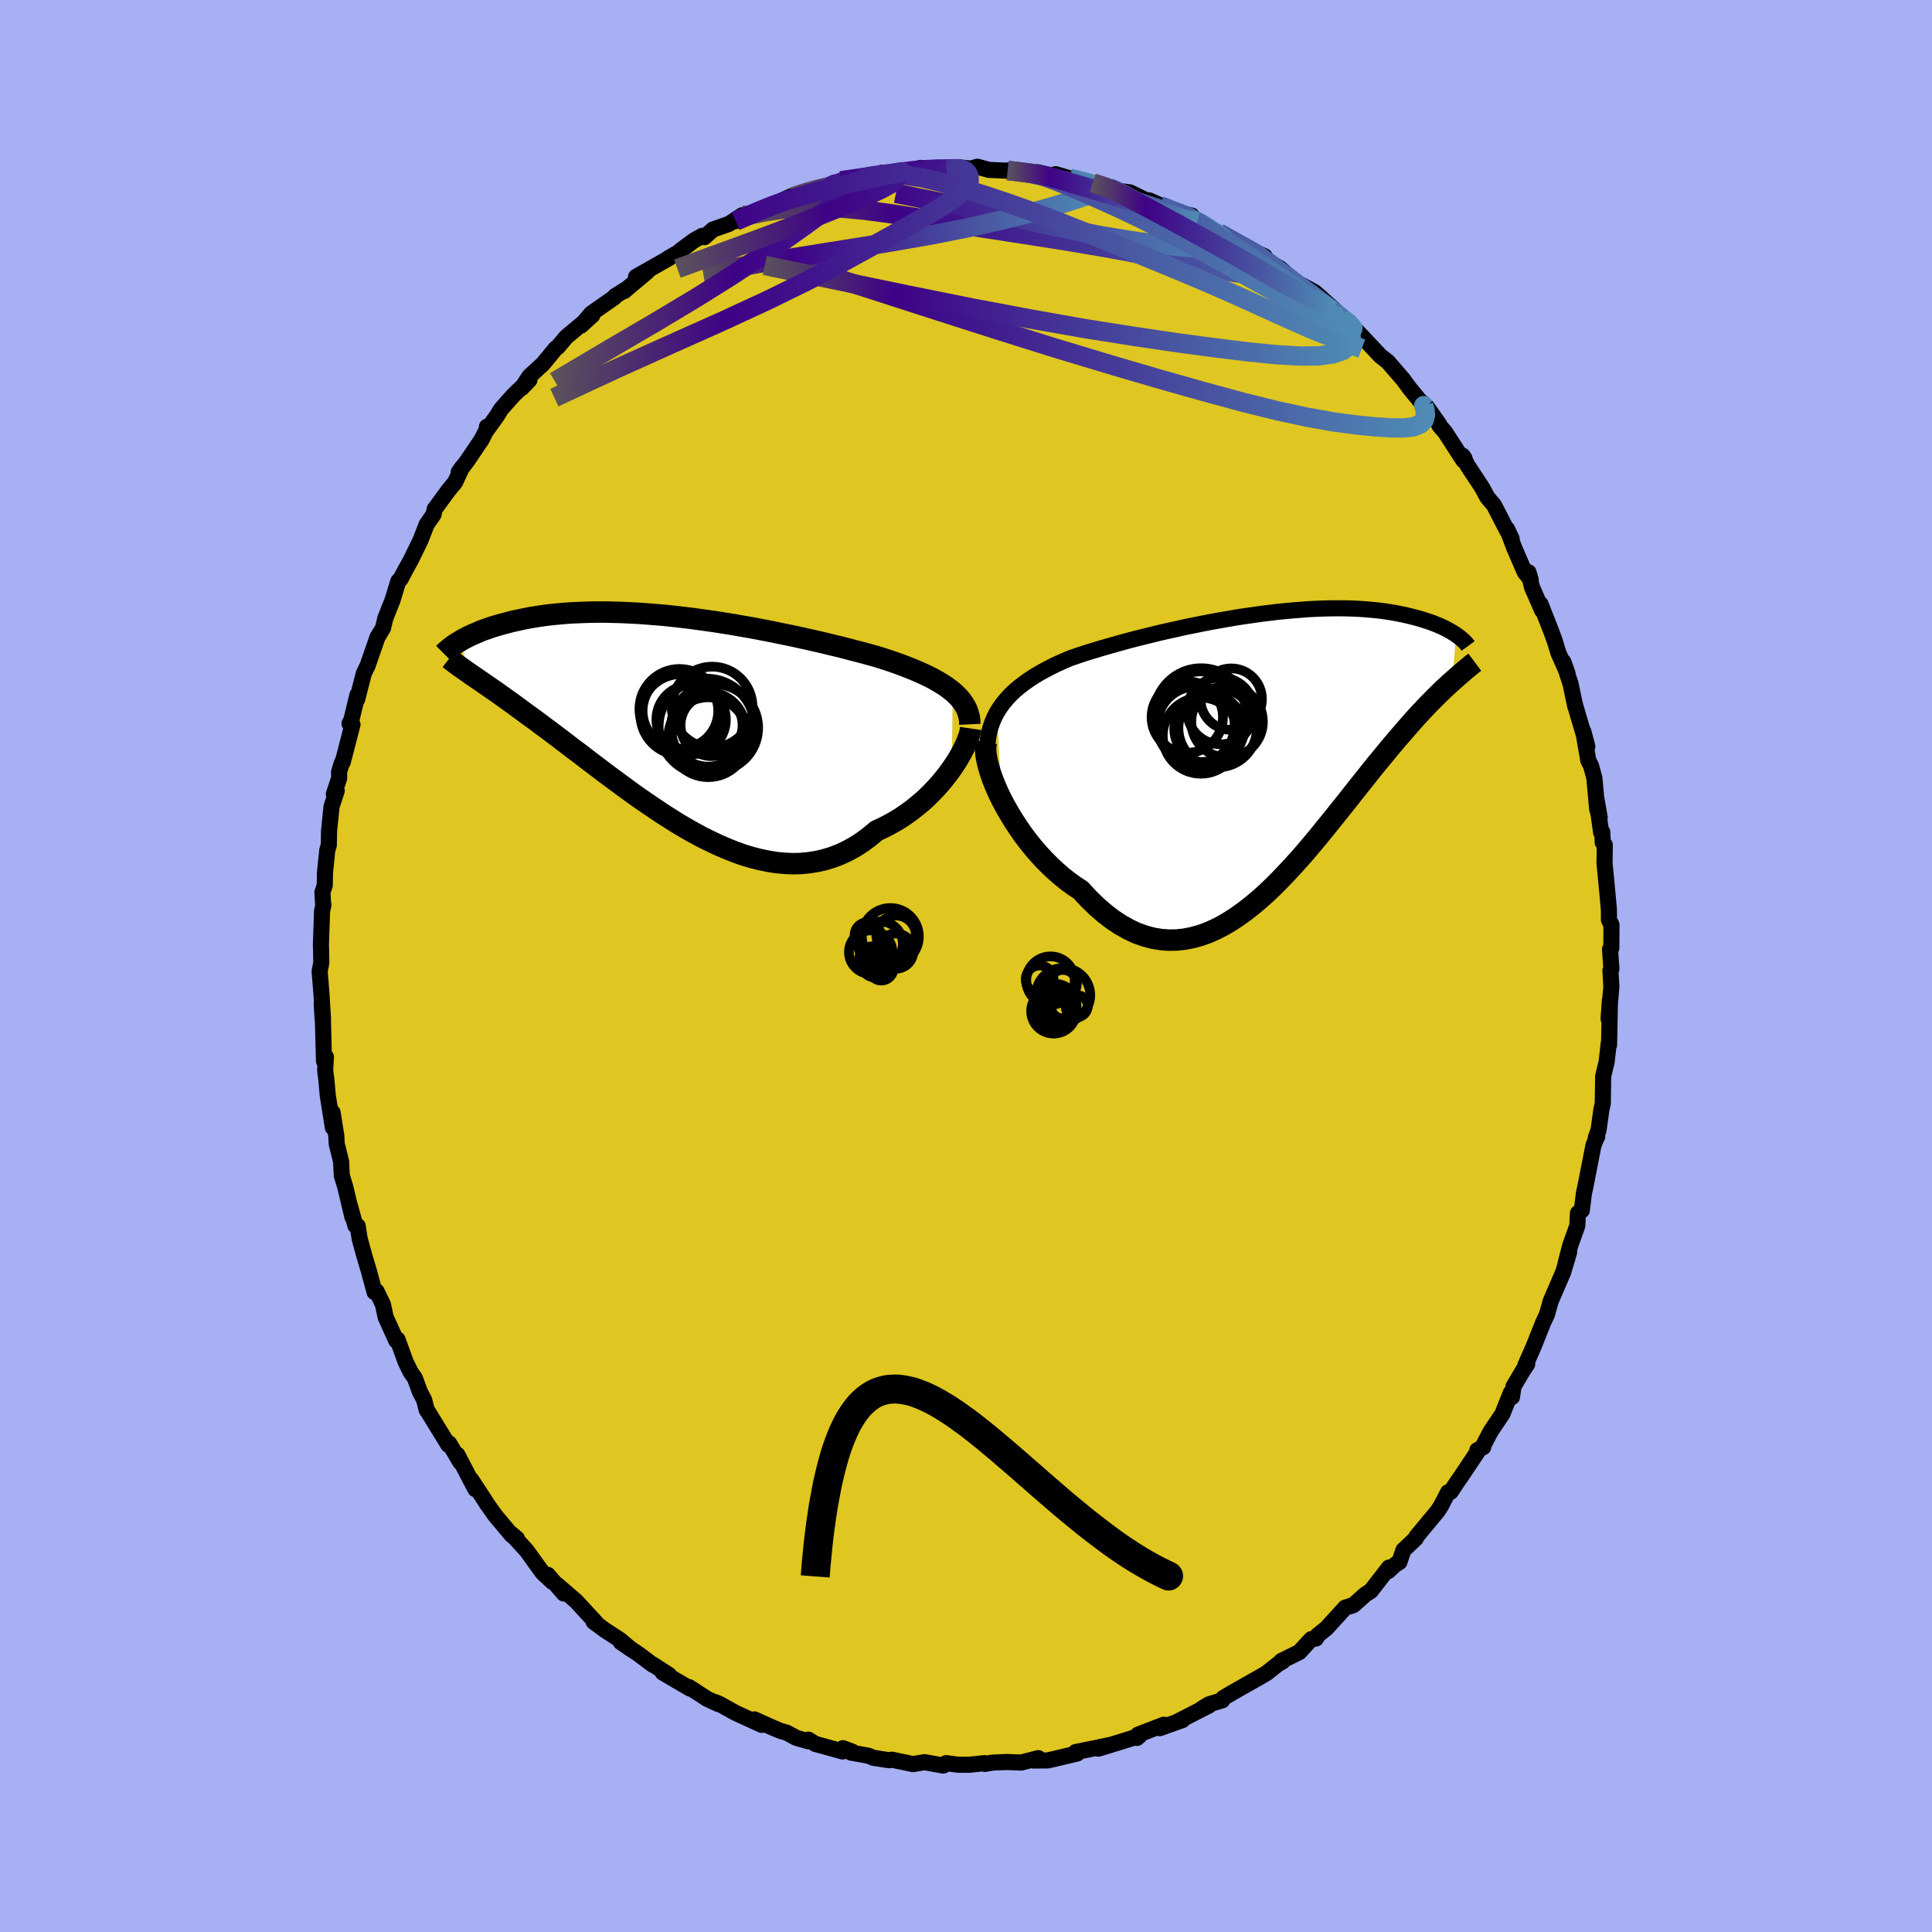 <svg xmlns="http://www.w3.org/2000/svg" width="500" height="500" viewBox="-100 -100 200 200"><defs><clipPath id="c"><path d="m29.27-2.86-.36-.28-.38-.28-.42-.27-.44-.26-.46-.26-.49-.25-.51-.24-.54-.24-.56-.24-.58-.23-.6-.23-.61-.22-.64-.22-.65-.21-.67-.21-.73-.2-.76-.21-.78-.2-.8-.21-.82-.21-.84-.2-.86-.21-.88-.2-.89-.2-.9-.2-.91-.19-.93-.19-.93-.19-.93-.18-.94-.18-.94-.16-.95-.17-.94-.15-.94-.15-.93-.13-.93-.13-.92-.12-.92-.11-.9-.1-.89-.09-.88-.07-.87-.07-.85-.06-.84-.04-.82-.04-.81-.02-.78-.02h-.77l-.75.01-.72.02-.71.03-.69.03-.67.05-.64.06-.63.06-.6.07-.58.08-.57.09-.54.09-.52.1-.5.11-.49.1-.46.11-.45.12-.43.11-.42.12-.4.12-.38.12-.36.13-.36.12-.33.13-.32.14-.31.13-.29.13-.28.13-.27.14-.25.13-.24.13-.22.14 1.2 3.42.29.19.3.21.31.21.33.23.33.23.35.24.36.25.38.26.39.28.39.28.42.3.42.3.44.32.45.33.47.35.48.35.5.36.51.38.53.4.54.4.56.42.58.44.59.45.6.46.63.47.64.49.65.5.68.51.68.52.7.52.72.53.73.54.74.54.76.54.77.53.78.53.79.53.8.51.81.51.83.49.83.47.83.45.85.42.84.4.86.37.85.34.86.31.86.26.86.22.86.18.86.14.85.08.85.04.85-.02.83-.08.83-.13.82-.19.81-.25.8-.31.79-.37.77-.43.75-.49.74-.55.72-.6.64-.29.62-.32.61-.34.6-.36.57-.39.57-.41.54-.43.53-.44.51-.46.48-.48.47-.49.44-.49.42-.51.39-.5.37-.51"/></clipPath><clipPath id="b"><path d="m-28.79-3.85.31-.49.34-.47.38-.45.4-.43.44-.42.47-.39.5-.38.52-.37.54-.35.57-.34.59-.32.61-.32.62-.3.65-.29.66-.28.76-.26.79-.26.81-.25.82-.25.84-.24.85-.24.86-.24.87-.23.88-.22.89-.22.89-.22.89-.2.9-.2.9-.2.89-.18.89-.18.89-.17.88-.16.88-.15.86-.15.86-.13.85-.12.84-.12.82-.1.82-.1.8-.08.78-.07.77-.06.75-.06.74-.04.72-.03.7-.02.68-.01h.66l.65.01.63.02.61.03.58.04.57.05.55.05.54.06.51.07.49.08.48.08.46.09.44.09.42.1.41.1.39.1.37.1.36.11.34.11.34.11.31.11.3.12.29.12.28.12.26.12.25.12.23.13.23.12.21.13.2.12.18.12-.36 4.8-.28.25-.29.27-.3.27-.31.3-.31.31-.33.32-.33.34-.35.35-.35.37-.37.39-.37.4-.38.42-.39.44-.4.46-.41.48-.43.49-.43.51-.45.53-.45.55-.47.57-.49.59-.49.61-.5.63-.52.65-.53.67-.54.68-.55.7-.57.71-.58.73-.59.73-.6.74-.61.75-.63.75-.63.75-.65.74-.67.74-.67.72-.68.71-.7.7-.7.67-.72.64-.73.61-.74.58-.75.54-.76.5-.76.45-.78.4-.79.35-.79.28-.8.22-.81.16-.82.09-.82.01-.82-.06-.83-.14-.83-.22-.84-.3-.83-.39-.84-.47-.83-.55-.83-.64-.83-.72-.82-.8-.81-.88-.66-.43-.65-.47-.64-.51-.62-.54-.61-.57-.6-.6-.58-.63-.56-.65-.54-.67-.52-.69-.49-.71-.47-.72-.45-.73-.41-.72-.39-.73"/></clipPath><linearGradient id="d" x1="0%" x2="100%" y1="0%" y2="0%"><stop offset="0%" style="stop-color:#5a515c;stop-opacity:1"/><stop offset="22.1%" style="stop-color:#3e0286;stop-opacity:1"/><stop offset="100%" style="stop-color:#4f8bb4;stop-opacity:1"/></linearGradient><filter id="a"><feTurbulence baseFrequency=".05" numOctaves="3" result="noise" type="noise"/><feDisplacementMap in="SourceGraphic" in2="noise" scale="2"/></filter></defs><rect width="100%" height="100%" x="-100" y="-100" fill="#A6B0F2"/><path fill="#DFC620" stroke="#000" stroke-linejoin="round" stroke-width="1.667" d="m66.81.3-.1.18.1 1.63-.29 3.35.14-1.95-.09 4.67-.04-.17-.06.57-.15 1.33-.36 1.5-.04 2.82-.15.68-.29 2.09-.28.75.15-.1-.11.18-.29.76-.83 4.25-.15.67-.21 1.69-.01.1-.4.28-.07 1.31-.74 2.07-.47 1.83.37-1.18-.62 2.09-1.3 3.01-.35 1.26-.01.07-.4.84-.99 2.49-.87 1.98.2-.15-.46.7-.96 1.62-.16 1.1-.12-.44-.87 2.19-1.21 1.8-.81 1.54.03.1-.61.31.06.12-1.82 2.72-.33.47-.66 1-.28.05-.74 1.43-.34.52-2.19 2.64-.06.18-1.29 1.22-.42 1.24-.45.28-.7.65.08-.37-1.89 2.43-.54.34-1.27 1.13-.83.25-1.95 2.14-.91.73-.17.33-.48.06-.4.42-.84.92-1.86.92.13.05-.44.24-1.22.97-.6.35-2.84 1.61-1.05.62-.11.24-1.37.41-.77.47.78-.35-3.38 1.73.63-.22-2.36.84.43-.36-2.67 1.03-.11.34.24-.2-2.14.67-2.1.64 1.16-.37-1.28.27-2.22.45.16.15-1.9.45-1.15.27-1.49.01.5-.25-1.76.46-1.46-.06-1.48.06-.83.14-.03-.08-1.6.17-1.16-.01-1.22-.16-.29.25-1.94-.35-1.19.2-2.21-.46-.26.06-1.63-.25-.53-.22-1.8-.32.15-.09-.98-.37-.03.34-2.83-.78-.71-.44-.04.16-1.24-.36-.98-.53-.66-.19-.79-.33-1.89-.85.76.57-2.72-1.25-1.69-.94-.39-.16.33.2-1.15-.53-1.9-1.23.1.15-2.83-1.66.67.26-1.7-1.1.01.04-1.47-1.1-1.86-1.26 1.11.77-1.18-.99-1.55-1.01-1.18-.87.25.1-2.07-2.24-1.95-1.68.68.9-1.65-1.93.48.73-1.03-.96-.73-1.02-.91-1.26-1.58-1.73.58.49-.53-.34-1.72-2.05-.88-1.24-.21-.34-1.4-2.14.43.99-1.86-3.56.31.78-1.16-1.96-.09.15-1.39-2.26-.66-1.08-.19-.27-.26-1.04-.44-.83-.52-1.42-.44-.63-.52-1.06-.84-2.32-.13.12-1.1-2.43-.28-1.32-.66-1.36-.2.1-.57-2.11-.49-1.65-.49-1.79-.2-1.3-.24-.04-.56-2.03.25 1.13-.75-3.15-.35-1.14-.07-1.46-.45-1.8-.05-.88-.38-2.39.03 1.57-.53-3.33-.14-1.59-.13-1.03.08-1.36-.2.42-.11-4.1-.02-.16-.11-1.62.14 1.58-.16-2.63-.19-2.34.17-.92-.02-1.28-.02-.55.12-3.5.14-.66-.03.01-.07-1.31.24-.72.02-1.29.24-2.34.16-.53.02-1.43.26-2.55.54-1.65-.3.35.55-1.64-.01-.64.29-.95.09-.07 1.01-3.9-.31-.1.19-.36.63-2.59-.03.46.69-2.69.4-.83 1.03-2.96h.01l.55-.92.24-1.01.75-1.89.59-1.94.14-.15.1-.08.43-.82.63-1.15.99-2.02.64-1.65.72-1.04.12-.56 1.43-1.95.68-.82.72-1.55-.35.5.91-1.2 1.47-2.18.59-1.17-.04-.16-.03.36 1.08-1.5.41-.68 1.29-1.45 1.65-1.57-.8.83.8-1.21 1.38-1.26 1.33-1.61.22-.16.89-1.05 2.69-2.24-1.18 1.08 1.07-1.26 2.38-1.66.09-.14 1.15-.72-.21.2 2.41-2.03-1.19.56 3.4-1.93-.15.06 1.53-.9h-.13l1.36-1 .85-.48.22.14.89-.79 1.65-.58 1.38-.9-.68.61 3.74-1.65-.54.25 2.56-1.18.2.04 1.47-.47 1.64-.58-.96.3 1.56-.27.55-.31 1.03-.38-.36.07 3.04-.35 1.19-.47.41.13-.7.15 2.97-.47.85-.19.49-.13.13.26 2.57-.1 1.29-.21 1.28.13-.35.07.96-.27 1.2.33 1.92.08.07-.03 3.43.3.82.28-1.22-.39 2.18.5-.3-.3 1.46.43 2.38.47 1.69.51.61.15.81.35-.83-.24 1.58.22 1.52.74.23.2.22-.12 2.68 1.19 1.75.39.17.46 1.59.7-.97-.41.36.25 1.64.79 3.17 1.82 1.59.61-1.12-.5.78.56.39.31 1.54.87 1.63 1.47 1.02.51-.34-.21 1.28.7 2.05 1.83.4.63 1.14.94-.01-.3-.49-.31 1.37 1.34 2.32 2.46.51.4.26.2 1.55 1.79.68.92 1.64 2.01-.49-.63.66.58 1.3 1.84.01.11.59.68 1.89 2.92.12-.2-.19-.28.48.98 1.53 2.32.53.99.7.83 1.26 2.44.57 1.05-.47-1.01.73 1.93 1.09 2.52.61.76-.22-.75.35 1.52 1.06 2.43-.17-.67 1.1 2.8.38 1.04.38 1.24.94 2.11-.44-1.21.76 2.32.48 2.3-.05-.25.3 1.05 1 3.35-.42-1.57.52 3.02.28.54.35 1.29.29 3.2.26.89-.35-2.01.5 3.55.12-.04.04 1.06.22.27-.03 1.89.27 2.81.18 1.96.01 1.11.26.49-.02 2.43-.13.1.14 2.04-.1.18" filter="url(#a)"/><path fill="#fff" d="m-28.79-3.85.31-.49.34-.47.38-.45.4-.43.44-.42.47-.39.5-.38.52-.37.54-.35.57-.34.59-.32.61-.32.62-.3.65-.29.66-.28.76-.26.79-.26.81-.25.82-.25.84-.24.85-.24.86-.24.87-.23.88-.22.89-.22.89-.22.89-.2.9-.2.9-.2.89-.18.89-.18.89-.17.88-.16.88-.15.86-.15.86-.13.85-.12.84-.12.82-.1.82-.1.8-.08.78-.07.77-.06.75-.06.74-.04.72-.03.7-.02.68-.01h.66l.65.01.63.02.61.03.58.04.57.05.55.05.54.06.51.07.49.08.48.08.46.09.44.09.42.1.41.1.39.1.37.1.36.11.34.11.34.11.31.11.3.12.29.12.28.12.26.12.25.12.23.13.23.12.21.13.2.12.18.12-.36 4.8-.28.25-.29.27-.3.27-.31.3-.31.31-.33.32-.33.34-.35.35-.35.37-.37.39-.37.4-.38.42-.39.44-.4.46-.41.48-.43.49-.43.51-.45.53-.45.55-.47.57-.49.59-.49.61-.5.63-.52.65-.53.67-.54.68-.55.7-.57.71-.58.73-.59.73-.6.74-.61.75-.63.75-.63.75-.65.74-.67.74-.67.72-.68.71-.7.7-.7.67-.72.64-.73.61-.74.58-.75.54-.76.5-.76.45-.78.4-.79.35-.79.28-.8.22-.81.16-.82.09-.82.01-.82-.06-.83-.14-.83-.22-.84-.3-.83-.39-.84-.47-.83-.55-.83-.64-.83-.72-.82-.8-.81-.88-.66-.43-.65-.47-.64-.51-.62-.54-.61-.57-.6-.6-.58-.63-.56-.65-.54-.67-.52-.69-.49-.71-.47-.72-.45-.73-.41-.72-.39-.73" filter="url(#a)" transform="translate(32 -22.42)"/><path fill="#fff" d="m29.27-2.86-.36-.28-.38-.28-.42-.27-.44-.26-.46-.26-.49-.25-.51-.24-.54-.24-.56-.24-.58-.23-.6-.23-.61-.22-.64-.22-.65-.21-.67-.21-.73-.2-.76-.21-.78-.2-.8-.21-.82-.21-.84-.2-.86-.21-.88-.2-.89-.2-.9-.2-.91-.19-.93-.19-.93-.19-.93-.18-.94-.18-.94-.16-.95-.17-.94-.15-.94-.15-.93-.13-.93-.13-.92-.12-.92-.11-.9-.1-.89-.09-.88-.07-.87-.07-.85-.06-.84-.04-.82-.04-.81-.02-.78-.02h-.77l-.75.01-.72.02-.71.03-.69.03-.67.05-.64.06-.63.06-.6.07-.58.08-.57.09-.54.09-.52.1-.5.11-.49.1-.46.11-.45.12-.43.11-.42.12-.4.12-.38.12-.36.13-.36.12-.33.13-.32.14-.31.13-.29.13-.28.13-.27.14-.25.13-.24.13-.22.14 1.2 3.42.29.19.3.21.31.21.33.23.33.23.35.24.36.25.38.26.39.28.39.28.42.3.42.3.44.32.45.33.47.35.48.35.5.36.51.38.53.4.54.4.56.42.58.44.59.45.6.46.63.47.64.49.65.5.68.51.68.52.7.52.72.53.73.54.74.54.76.54.77.53.78.53.79.53.8.51.81.51.83.49.83.47.83.45.85.42.84.4.86.37.85.34.86.31.86.26.86.22.86.18.86.14.85.08.85.04.85-.02.83-.08.83-.13.82-.19.81-.25.8-.31.79-.37.77-.43.75-.49.74-.55.72-.6.64-.29.62-.32.61-.34.6-.36.57-.39.57-.41.54-.43.53-.44.51-.46.48-.48.47-.49.44-.49.42-.51.39-.5.37-.51" filter="url(#a)" transform="translate(-30.64 -25.54)"/><g fill="none" stroke="#000" transform="translate(32 -22.42)"><path stroke-linejoin="round" stroke-width="1.667" d="m-29.5 2.53-.15-.78-.1-.74-.05-.71.01-.68.06-.64.1-.62.15-.59.19-.56.23-.54.27-.52.31-.49.34-.47.38-.45.4-.43.44-.42.47-.39.5-.38.52-.37.54-.35.57-.34.59-.32.61-.32.62-.3.65-.29.66-.28.76-.26.79-.26.81-.25.82-.25.84-.24.85-.24.86-.24.87-.23.88-.22.89-.22.89-.22.89-.2.9-.2.9-.2.89-.18.89-.18.89-.17.88-.16.88-.15.86-.15.86-.13.85-.12.84-.12.82-.1.82-.1.8-.08.78-.07.77-.06.75-.06.74-.04.72-.03.7-.02.68-.01h.66l.65.01.63.02.61.03.58.04.57.05.55.05.54.06.51.07.49.08.48.08.46.09.44.09.42.1.41.1.39.1.37.1.36.11.34.11.34.11.31.11.3.12.29.12.28.12.26.12.25.12.23.13.23.12.21.13.2.12.18.12.18.13.16.12.15.12.14.12.13.11.12.12.11.12.1.11.09.11.08.11" filter="url(#a)"/><path stroke-linejoin="round" stroke-width="2.222" d="m-29.89-.75-.07.39-.01.45.05.51.1.56.15.6.19.64.23.67.28.7.31.71.35.72.39.73.41.72.45.73.47.72.49.71.52.69.54.67.56.65.58.63.6.6.61.57.62.54.64.51.65.47.66.43.81.88.82.8.83.72.83.64.83.55.84.47.83.39.84.3.83.22.83.14.82.06.82-.01.82-.09.81-.16.8-.22.79-.28.79-.35.78-.4.76-.45.76-.5.75-.54.74-.58.73-.61.72-.64.7-.67.7-.7.68-.71.67-.72.67-.74.65-.74.63-.75.63-.75.61-.75.6-.74.59-.73.58-.73.57-.71.55-.7.54-.68.53-.67.52-.65.5-.63.49-.61.49-.59.47-.57.45-.55.45-.53.43-.51.43-.49.41-.48.4-.46.39-.44.38-.42.37-.4.37-.39.35-.37.35-.35.33-.34.33-.32.31-.31.31-.3.3-.27.29-.27.28-.25.27-.24.26-.23.25-.22.25-.21.23-.2.23-.19.21-.17.21-.18.2-.16.2-.15" filter="url(#a)"/><circle cx="-5.945" cy="-2.215" r="4.066" clip-path="url(#b)" filter="url(#a)"/><circle cx="-9.095" cy="-3.345" r="3.696" clip-path="url(#b)" filter="url(#a)"/><circle cx="-4.97" cy="-2.87" r="3.706" clip-path="url(#b)" filter="url(#a)"/><circle cx="-7.685" cy="-3.265" r="4.81" clip-path="url(#b)" filter="url(#a)"/><circle cx="-7.655" cy="-3.555" r="4.85" clip-path="url(#b)" filter="url(#a)"/><circle cx="-4.545" cy="-5.205" r="3.182" clip-path="url(#b)" filter="url(#a)"/><circle cx="-7.69" cy="-1.425" r="3.942" clip-path="url(#b)" filter="url(#a)"/><circle cx="-5.64" cy="-3.99" r="3.462" clip-path="url(#b)" filter="url(#a)"/><circle cx="-6.835" cy="-2.12" r="3.606" clip-path="url(#b)" filter="url(#a)"/><circle cx="-8.195" cy="-2.5" r="4.006" clip-path="url(#b)" filter="url(#a)"/></g><g fill="none" stroke="#000" transform="translate(-30.64 -25.54)"><path stroke-linejoin="round" stroke-width="2.222" d="m31.04.52-.02-.39-.05-.38-.1-.36-.12-.36-.17-.34-.2-.33-.23-.32-.26-.31-.3-.3-.32-.29-.36-.28-.38-.28-.42-.27-.44-.26-.46-.26-.49-.25-.51-.24-.54-.24-.56-.24-.58-.23-.6-.23-.61-.22-.64-.22-.65-.21-.67-.21-.73-.2-.76-.21-.78-.2-.8-.21-.82-.21-.84-.2-.86-.21-.88-.2-.89-.2-.9-.2-.91-.19-.93-.19-.93-.19-.93-.18-.94-.18-.94-.16-.95-.17-.94-.15-.94-.15-.93-.13-.93-.13-.92-.12-.92-.11-.9-.1-.89-.09-.88-.07-.87-.07-.85-.06-.84-.04-.82-.04-.81-.02-.78-.02h-.77l-.75.01-.72.02-.71.03-.69.03-.67.05-.64.06-.63.06-.6.07-.58.08-.57.09-.54.09-.52.1-.5.11-.49.1-.46.11-.45.12-.43.11-.42.12-.4.12-.38.12-.36.13-.36.12-.33.13-.32.14-.31.13-.29.13-.28.13-.27.14-.25.13-.24.13-.22.14-.22.13-.2.13-.19.13-.17.13-.17.12-.16.13-.14.12-.14.12-.12.12-.11.11M31.12.95l-.04.27-.07.32-.12.36-.15.39-.18.43-.22.44-.25.47-.28.49-.31.49-.34.5-.37.51-.39.5-.42.51-.44.49-.47.49-.48.48-.51.46-.53.44-.54.43-.57.41-.57.39-.6.36-.61.34-.62.32-.64.29-.72.6-.74.55-.75.49-.77.43-.79.37-.8.31-.81.25-.82.19-.83.13-.83.08-.85.02-.85-.04-.85-.08-.86-.14-.86-.18-.86-.22-.86-.26-.86-.31-.85-.34-.86-.37-.84-.4-.85-.42-.83-.45-.83-.47-.83-.49-.81-.51-.8-.51-.79-.53-.78-.53-.77-.53-.76-.54-.74-.54-.73-.54-.72-.53-.7-.52-.68-.52-.68-.51-.65-.5-.64-.49-.63-.47-.6-.46-.59-.45-.58-.44-.56-.42-.54-.4-.53-.4-.51-.38-.5-.36-.48-.35-.47-.35-.45-.33-.44-.32-.42-.3-.42-.3-.39-.28-.39-.28-.38-.26-.36-.25-.35-.24-.33-.23-.33-.23-.31-.21-.3-.21-.29-.19-.27-.2-.27-.18-.25-.18-.24-.17-.23-.16-.22-.16-.21-.16-.2-.15-.19-.15-.18-.14" filter="url(#a)"/><circle cx="3.955" cy="1.858" r="4.134" clip-path="url(#c)" filter="url(#a)"/><circle cx="3.79" cy=".763" r="4.966" clip-path="url(#c)" filter="url(#a)"/><circle cx=".975" cy="-1.067" r="4.142" clip-path="url(#c)" filter="url(#a)"/><circle cx="2.185" cy=".033" r="3.6" clip-path="url(#c)" filter="url(#a)"/><circle cx="1.125" cy="-.487" r="4.192" clip-path="url(#c)" filter="url(#a)"/><circle cx="4.61" cy=".883" r="4.514" clip-path="url(#c)" filter="url(#a)"/><circle cx="4.3" cy=".608" r="3.208" clip-path="url(#c)" filter="url(#a)"/><circle cx="4.36" cy="-1.267" r="4.182" clip-path="url(#c)" filter="url(#a)"/><circle cx="1.075" cy="-.867" r="3.916" clip-path="url(#c)" filter="url(#a)"/><circle cx="3.955" cy="1.053" r="3.848" clip-path="url(#c)" filter="url(#a)"/></g><g fill="none" stroke="url(#d)" stroke-linejoin="round" stroke-width="2"><path d="m-23.16-77.72.63.01 1.63-.34 1.86-.29 1.98-.17 2.07-.03 2.15.09 2.22.2 2.31.3 2.41.36 2.54.4 2.67.42 2.78.43 2.86.44 2.89.45 2.9.46 2.9.49 2.91.52 2.92.57 2.9.6 2.8.56 2.62.46 2.4.33 2.28.38m15.06 13.24-.15-.17.13.39.06.55-.13.53-.39.43-.7.29-1.03.12-1.36-.01-1.67-.11-1.98-.2-2.31-.31-2.68-.48-3.11-.67-3.58-.89-4.08-1.11-4.6-1.3-5.12-1.5-5.66-1.71-6.18-1.94-6.7-2.15-7.23-2.33-7.82-2.47m44.93-3.01 2.35 1.3 1.24.69.79.52.78.57.92.69 1.03.77 1.08.8 1.04.77.96.72.86.65.75.58.6.47.45.37.3.25.16.16.01.04-.16-.08-.37-.24-.61-.44-.89-.65-1.22-.91-1.62-1.26-2.01-1.6M-8.31-81.98l.39-.03 1.21-.17 1.2-.15 1.09-.1 1.05-.05 1-.03.83-.01.55-.01h.22l-.1.03-.4.05-.71.09-1.11.12-1.56.14-1.88.07" filter="url(#a)"/><path d="m-17.88-79.65 1.33-.42 1.02-.29.88-.21.93-.2 1.04-.21 1.15-.22 1.22-.22 1.23-.2 1.17-.18 1.08-.17.97-.14.86-.12.76-.1.61-.08.45-.05.25-.02h.02l-.24.03-.52.06-.8.09-1.03.12-1.17.12-1.35.12m31.57 4.72.77.35.33.21.56.36.76.49.67.48.38.37.02.26-.29.16-.53.12-.77.07-1.03.02-1.33-.06-1.68-.14-2.04-.24-2.42-.35-2.83-.46-3.27-.63L7.12-77l-4.22-.92-4.79-.99-5.37-1.07" filter="url(#a)"/><path d="m10.74-81.54 1.82.44.98.37.24.31-.32.28-.73.31-1.07.37-1.41.46-1.79.53-2.2.61-2.67.67-3.26.74-3.93.78-4.73.82-5.56.89-6.32 1.01-7 1.23" filter="url(#a)"/><path d="m4.3-82.33 1 .1 1.48.21 1.27.24 1.14.25 1.2.3 1.34.36 1.48.41 1.53.44 1.46.43 1.34.42 1.17.37 1.02.34.87.29.73.23.61.19.51.15.4.1.26.06-.01-.05-.47-.21-1.04-.42-1.53-.59m-28.37-3.27.51.05 1.52.08 1.76.26 1.92.45 2.14.61 2.35.73 2.52.84 2.61.93 2.71 1.04 2.81 1.12 2.93 1.19 3.03 1.24 3.09 1.27 3.09 1.3 3.02 1.32 2.92 1.32 2.8 1.27 2.66 1.17 2.51.99 2.38.89m-55.14-16.76.55-.26.52-.12.54-.02.43.11.15.26-.21.41-.56.6-.91.78-1.28 1-1.68 1.23-2.12 1.5-2.56 1.76-3.05 2.01-3.59 2.25-4.19 2.51L-37-63.8l-5.55 3.29" filter="url(#a)"/><path d="m39.7-66.35-.11-.17.05.29.19.66.06.72-.24.64-.63.49-1.03.36-1.46.2-1.93.02-2.42-.14-2.93-.29-3.44-.42-3.95-.53-4.46-.66-5.01-.79-5.55-.98L.72-68.1l-6.65-1.34-7.14-1.48-7.76-1.6" filter="url(#a)"/><path d="m21.63-78.07 1.29.45.92.53.83.55.95.64 1.18.79 1.41.91 1.48.97 1.43.95 1.32.91 1.22.87 1.16.85 1.11.83 1.05.77.95.69.81.57.64.44.44.28.22.11.01-.08-.16-.2-.25-.25-.3-.24-.45-.39m-51.84-14.17 2.2-.32 1.2-.2.73-.09.58-.05h.5l.38.04.2.13.01.21-.23.29-.52.38-.83.46-1.19.56-1.53.67-1.88.78-2.26.91-2.69 1.06-3.24 1.22-3.86 1.41-4.5 1.64" filter="url(#a)"/><path d="m-23.84-77.11 2.44-1.06 1.55-.62 1.4-.49 1.35-.42 1.28-.37 1.18-.31 1.1-.27 1.05-.26 1.03-.24 1.01-.23.99-.21.89-.19.77-.16.59-.13.39-.09.2-.05-.01-.01-.23.04-.46.08-.76.13-1.21.19-1.73.25m25.83.97.66.26.76.39 1.04.56 1.35.74 1.62.9 1.81 1.02 1.97 1.13 2.05 1.19 2.05 1.22 1.94 1.18 1.77 1.09 1.59.99 1.47.89 1.37.78 1.18.61.84.33.52.11M4.37-82.36l2.39.31 1.34.34 1.15.41 1.34.55 1.65.7 1.91.84 2.07.94 2.11 1.01 2.05 1.05 1.98 1.05 1.92 1.05 1.91 1.07 1.93 1.09 1.93 1.08 1.91 1.05 1.82.98 1.68.87 1.46.73 1.17.56.8.31.33-.12M-2-82.46l1.04-.07.58.07.33.15.22.25.15.35.01.45-.25.57-.61.68-1.04.8-1.48.94-1.9 1.1-2.29 1.28-2.67 1.48-3.05 1.67-3.52 1.84-4.04 1.98-4.63 2.14-5.24 2.34-5.84 2.63-6.38 2.97" filter="url(#a)"/><path d="m4.37-82.36 2.4.29 1.42.28 1.22.32 1.38.4 1.65.49 1.87.56 1.97.61 1.92.62 1.73.59 1.4.48.99.33.6.16.42.06.57.16" filter="url(#a)"/><path d="m13.12-81.07 1.33.44 1.03.43.97.48 1.1.58 1.31.68 1.49.8 1.66.89 1.76.97 1.81 1 1.77.99 1.65.94 1.5.86 1.34.78 1.23.69 1.15.61 1.05.54.92.47.77.42.59.39.38.23" filter="url(#a)"/></g><g fill="none" stroke="#000"><circle cx="9.168" cy="4.738" r="2.212" filter="url(#a)"/><circle cx="11.452" cy="4.15" r="1.152" filter="url(#a)"/><circle cx="9.48" cy="4.13" r="1.396" filter="url(#a)"/><circle cx="7.624" cy="1.39" r="1.442" filter="url(#a)"/><circle cx="8.748" cy="1.51" r="2.506" filter="url(#a)"/><circle cx="9.252" cy="4.046" r="2.19" filter="url(#a)"/><circle cx="10.028" cy="4.182" r="1.246" filter="url(#a)"/><circle cx="10.056" cy="3.014" r="2.806" filter="url(#a)"/><circle cx="9.06" cy="4.678" r="2.318" filter="url(#a)"/><circle cx="10.032" cy="1.846" r="1.44" filter="url(#a)"/><circle cx="-9.424" cy="-.182" r="1.372" filter="url(#a)"/><circle cx="-8.856" cy="-2.29" r="2.316" filter="url(#a)"/><circle cx="-7.272" cy="-1.538" r="1.824" filter="url(#a)"/><circle cx="-7.24" cy="-3.178" r="2.042" filter="url(#a)"/><circle cx="-10.188" cy="-3.19" r="1.346" filter="url(#a)"/><circle cx="-8.768" cy=".238" r="1.268" filter="url(#a)"/><circle cx="-9.868" cy="-1.434" r="2.252" filter="url(#a)"/><circle cx="-7.828" cy="-3.054" r="2.948" filter="url(#a)"/><circle cx="-9.708" cy="-.686" r="1.352" filter="url(#a)"/><circle cx="-8.992" cy="-.658" r="1.276" filter="url(#a)"/></g><path fill="#D77F8C" stroke="#000" stroke-linejoin="round" stroke-width="3" d="m-15.61 63.19.09-1.16.11-1.12.11-1.09.12-1.04.13-.99.14-.96.14-.92.16-.88.16-.85.16-.8.18-.77.18-.73.19-.7.19-.66.2-.62.21-.59.22-.56.22-.52.23-.5.24-.46.24-.42.25-.4.26-.37.26-.34.26-.3.28-.28.28-.26.28-.22.3-.2.29-.17.31-.15.31-.12.31-.09.32-.08.33-.05.33-.02.33-.01.34.02.35.04.35.06.36.08.36.09.36.12.37.14.38.15.38.17.38.18.39.21.39.21.4.24.4.24.4.26.41.27.42.29.41.3.42.3.43.32.42.33.44.34.43.35.44.35.44.37.44.37.45.37.45.39.45.39.46.39.46.4.46.4.46.41.47.4.47.41.47.42.48.41.47.41.48.41.48.42.48.41.49.41.48.4.49.4.49.4.49.4.5.39.49.38.5.38.49.37.5.37.5.36.5.35.5.34.5.33.51.32.5.31.51.3.5.28.51.28.5.26.51.25.5.24-.5-.24-.51-.25-.5-.26-.51-.28-.5-.28-.51-.3-.5-.31-.51-.32-.5-.33-.5-.34-.5-.35-.5-.36-.5-.37-.49-.37-.5-.38-.49-.38-.5-.39-.49-.4-.49-.4-.49-.4-.48-.4-.49-.41-.48-.41-.48-.42-.48-.41-.47-.41-.48-.41-.47-.42-.47-.41-.47-.4-.46-.41-.46-.4-.46-.4-.46-.39-.45-.39-.45-.39-.45-.37-.44-.37-.44-.37-.44-.35-.43-.35-.44-.34-.42-.33-.43-.32-.42-.3-.41-.3-.42-.29-.41-.27-.4-.26-.4-.24-.4-.24-.39-.21-.39-.21-.38-.18-.38-.17-.38-.15-.37-.14-.36-.12-.36-.09-.36-.08-.35-.06-.35-.04-.34-.02-.33.01-.33.02-.33.05-.32.08-.31.09-.31.12-.31.15-.29.17-.3.2-.28.22-.28.26-.28.28-.26.3-.26.34-.26.37-.25.4-.24.42-.24.46-.23.5-.22.52-.22.56-.21.59-.2.62-.19.66-.19.7-.18.73-.18.77-.16.8-.16.85-.16.88-.14.92-.14.96-.13.99-.12 1.04-.11 1.09-.11 1.12" filter="url(#a)"/></svg>
